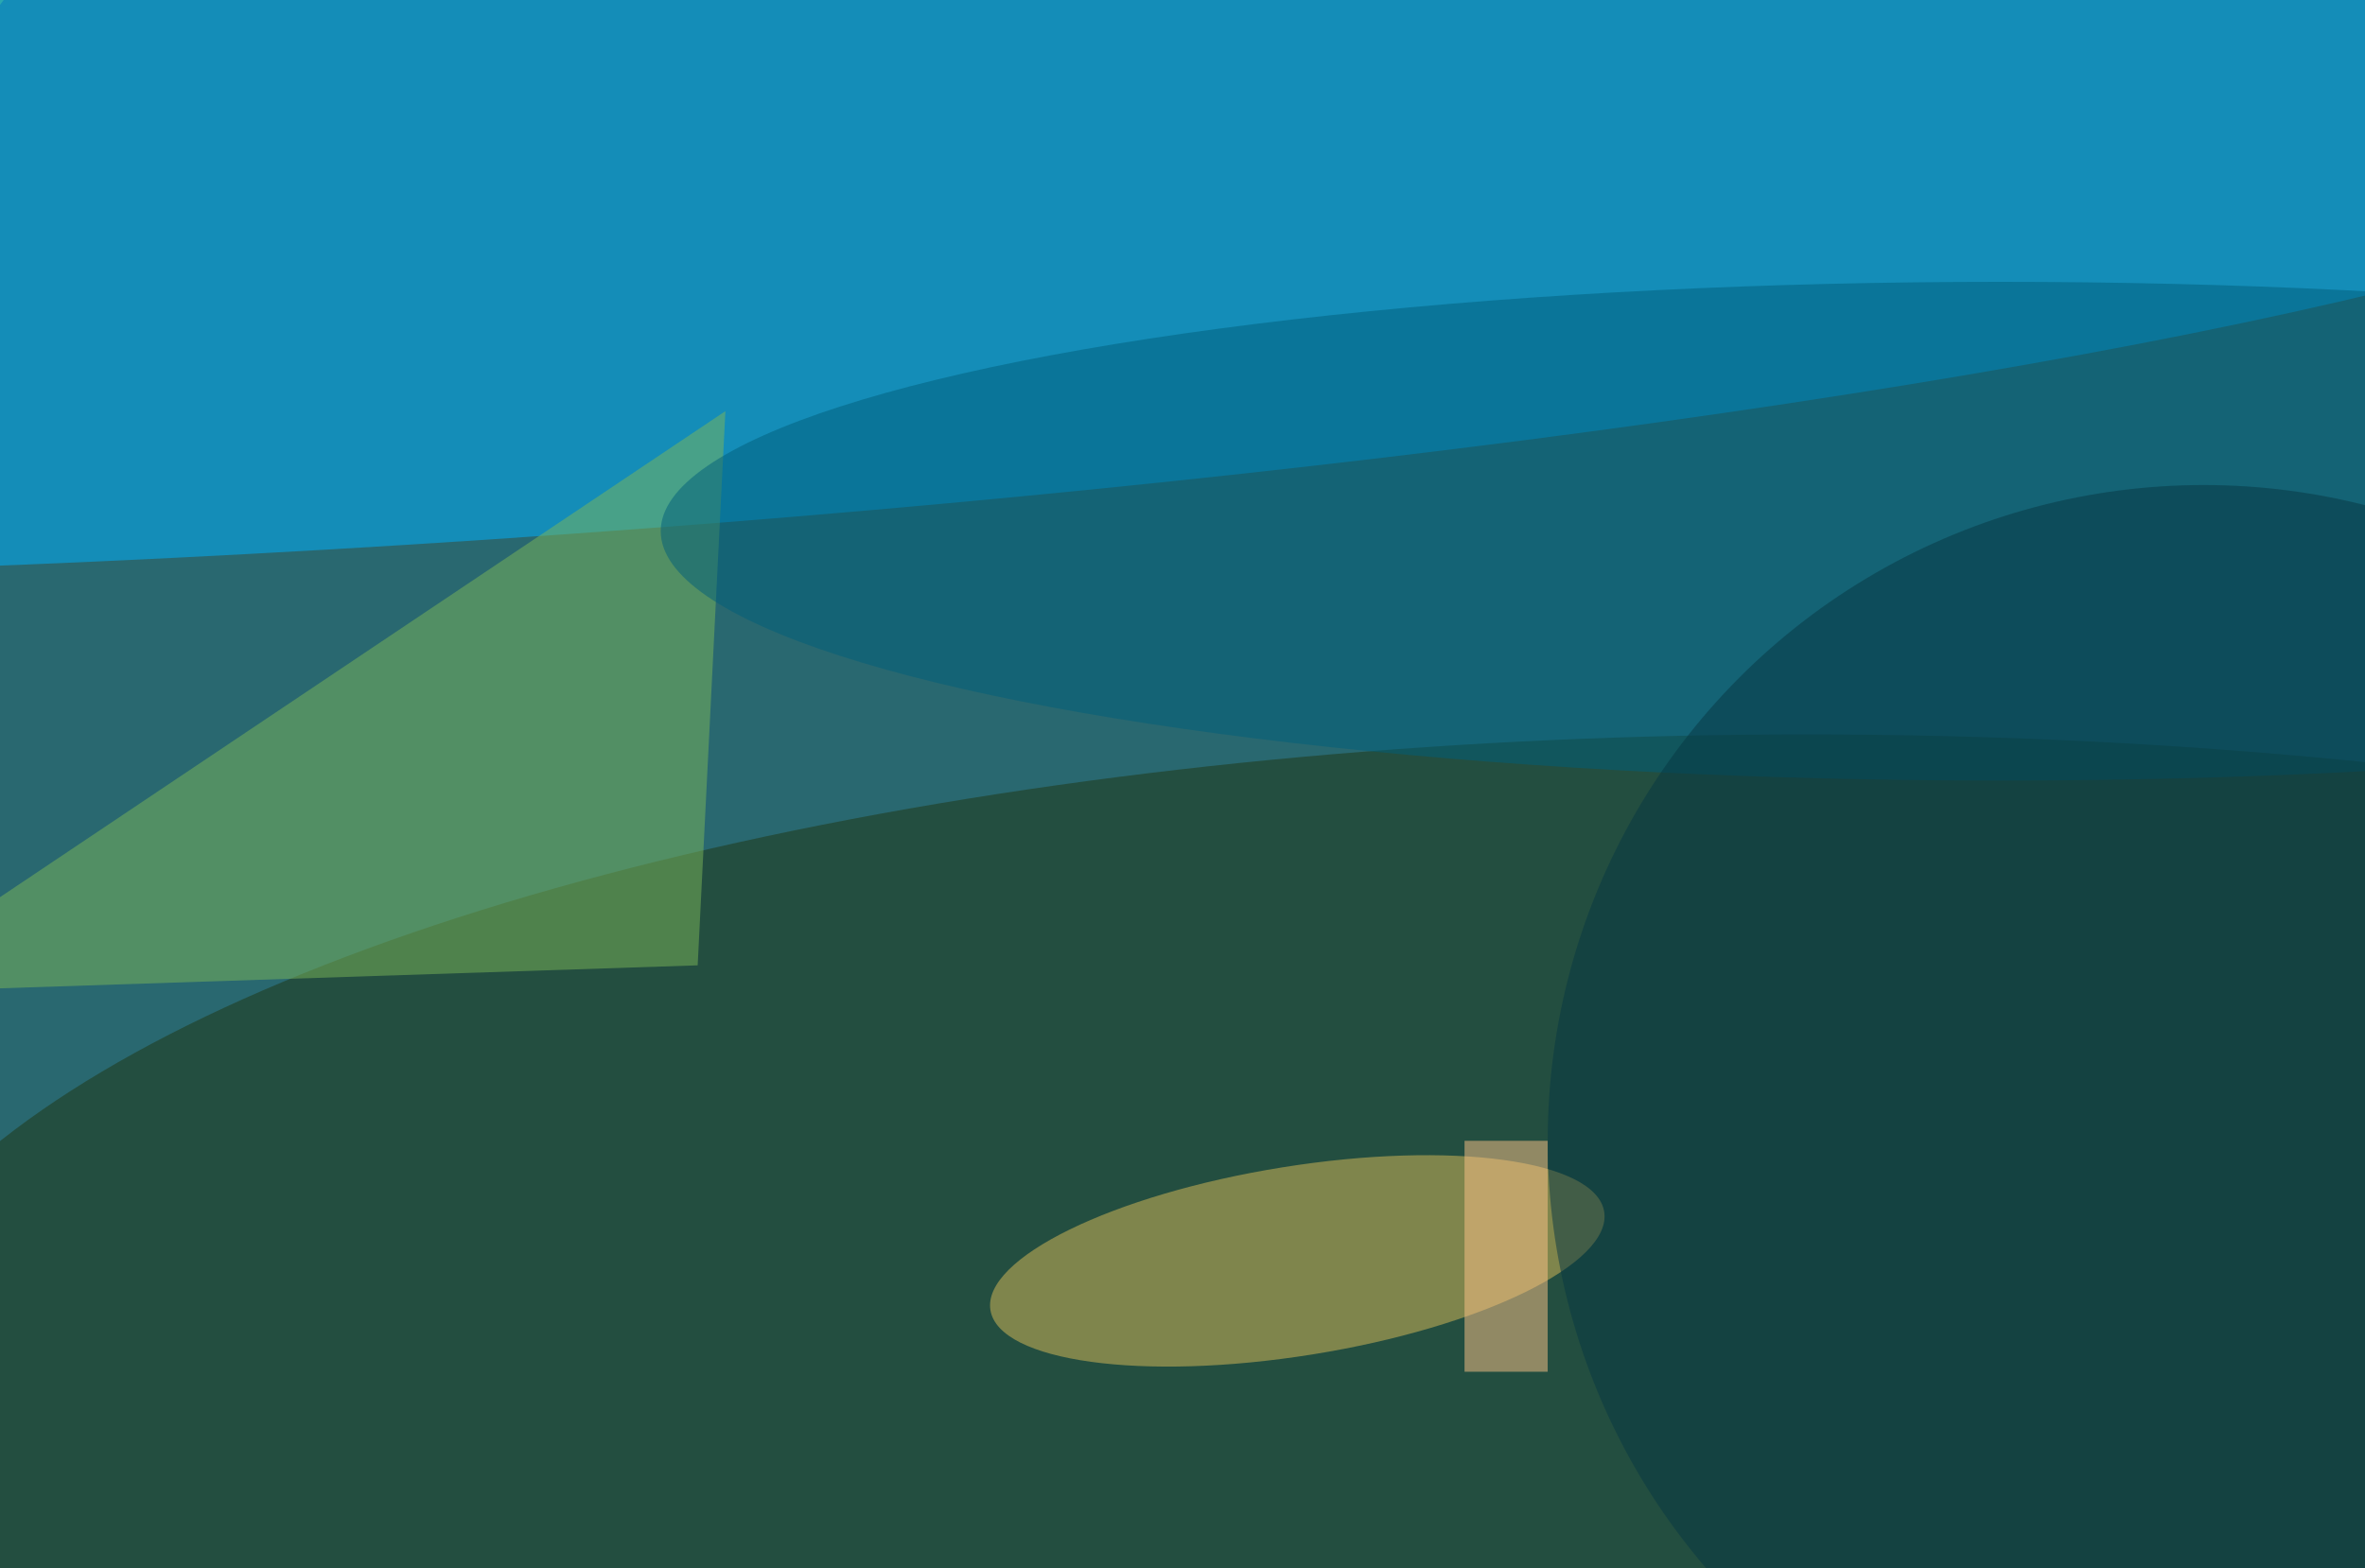 <svg xmlns="http://www.w3.org/2000/svg" width="300" height="199"><g filter="blur(12px)"><rect width="200%" height="200%" x="-50%" y="-50%" fill="#529e60"/><rect width="100%" height="100%" fill="#529e60"/><g fill-opacity=".5" transform="translate(.6 .6)scale(1.172)"><circle cx="171" cy="128" r="214" fill="#003380"/><circle r="1" fill="#00b2ff" transform="rotate(86.2 11 39.7)scale(31.903 255)"/><ellipse cx="195" cy="152" fill="#1e3510" rx="213" ry="73"/><circle r="1" fill="#ddbc58" transform="matrix(1.623 10.128 -33.215 5.323 139.9 136)"/><path fill="#7cb759" d="m75 104 3-60-94 63z"/><ellipse cx="216" cy="57" fill="#005f7b" rx="145" ry="27"/><circle cx="238" cy="123" r="71" fill="#063742"/><path fill="#ffc488" d="M158 123h9v25h-9z"/></g></g></svg>